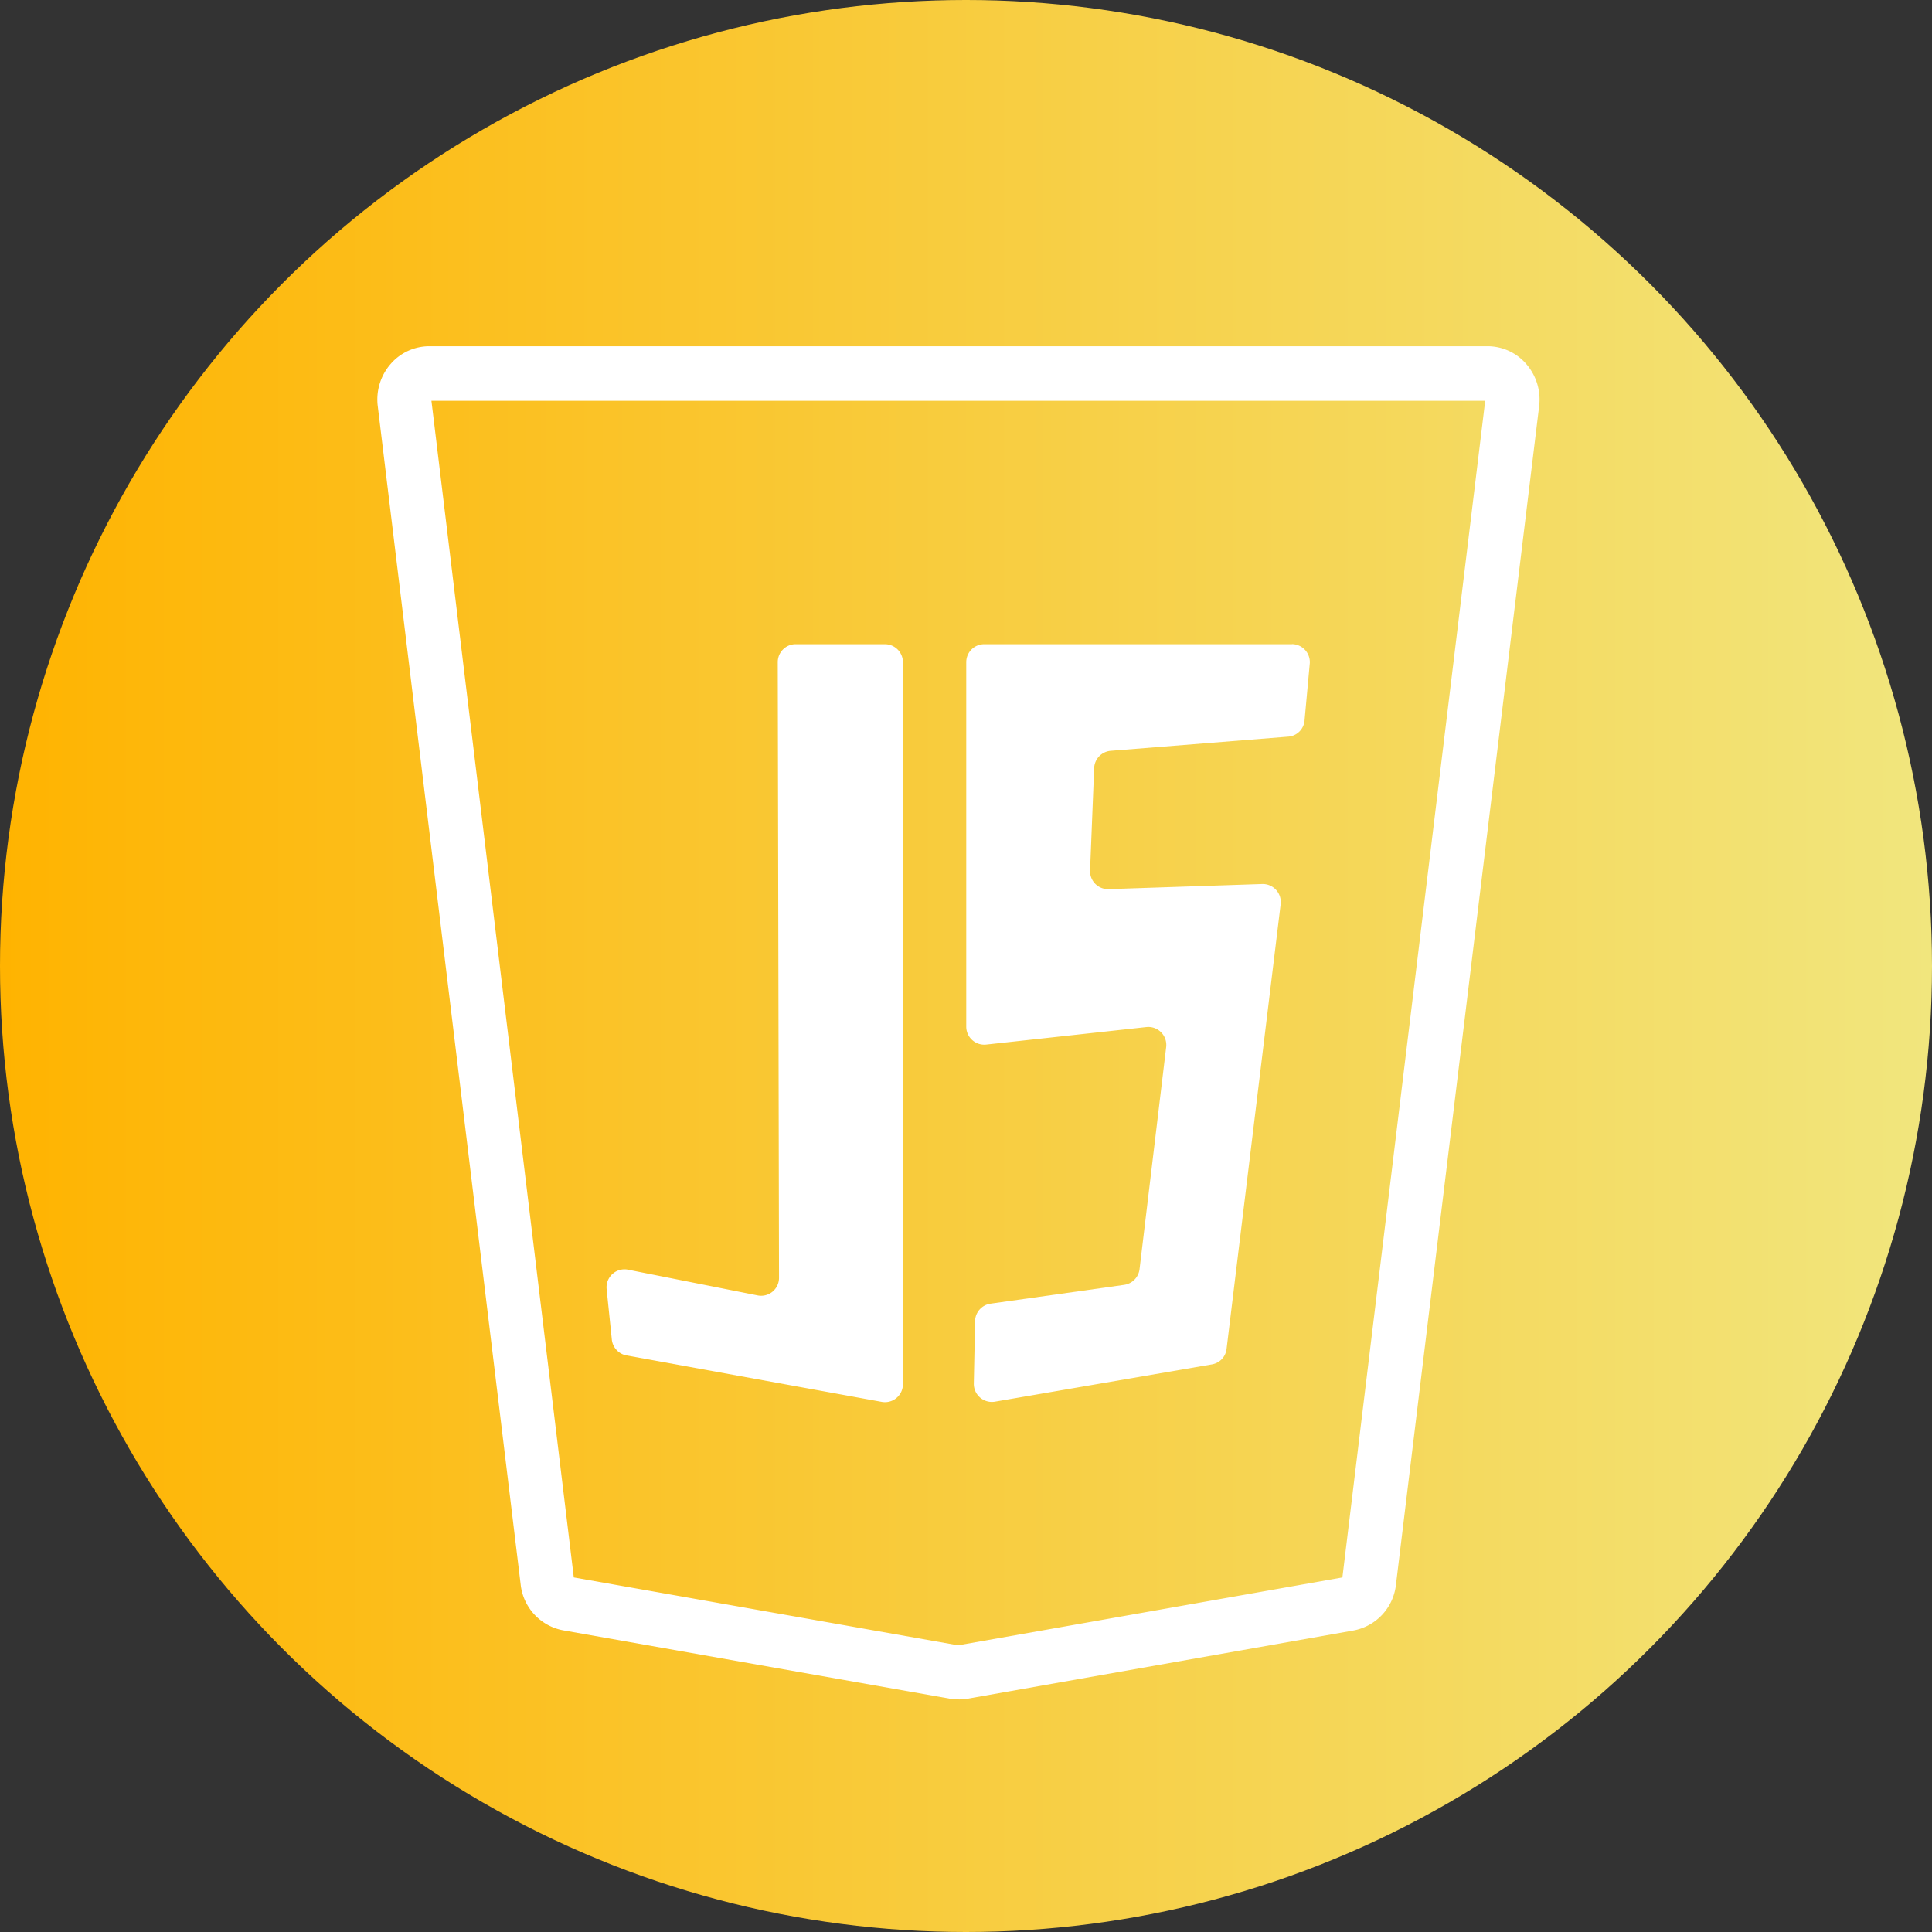 <svg xmlns="http://www.w3.org/2000/svg" xmlns:xlink="http://www.w3.org/1999/xlink" width="23" height="23" viewBox="0 0 23 23"><rect x="0" y="0" width="23" height="23" fill="#333333" stroke="none"/><defs><linearGradient id="a" y1="0.512" x2="1" y2="0.512" gradientUnits="objectBoundingBox"><stop offset="0" stop-color="#ffb300"/><stop offset="1" stop-color="#f1e67e"/></linearGradient></defs><g transform="translate(0.011 0.011)"><g transform="translate(-0.007 -0.007)"><circle cx="11.5" cy="11.5" r="11.5" transform="translate(-0.004 -0.004)" fill="url(#a)"/><path d="M43.222,49.569a.547.547,0,0,1-.1-.009h0l-4.6-.813a.624.624,0,0,1-.508-.549l-1.7-14.017a.644.644,0,0,1,.157-.515.608.608,0,0,1,.455-.206h12.6a.608.608,0,0,1,.455.206.644.644,0,0,1,.157.515L48.435,48.2a.624.624,0,0,1-.508.549l-4.6.813A.57.57,0,0,1,43.222,49.569ZM43.229,48.925Zm-4.582-.808,4.575.808,4.575-.808,1.7-14.008H36.952Z" transform="translate(-31.82 -29.342)" fill="#fff"/><path d="M59.761,61h1.072a.215.215,0,0,1,.215.215v8.594a.214.214,0,0,1-.258.21l-3.044-.554a.216.216,0,0,1-.164-.193l-.061-.593a.214.214,0,0,1,.258-.232l1.536.305a.213.213,0,0,0,.258-.21l-.015-7.332A.214.214,0,0,1,59.761,61Z" transform="translate(-50.303 -53.335)" fill="#fff"/><path d="M94.636,61H90.974a.214.214,0,0,0-.214.214v4.344a.215.215,0,0,0,.232.209l1.912-.209a.214.214,0,0,1,.236.238l-.317,2.644a.215.215,0,0,1-.183.187l-1.591.224a.214.214,0,0,0-.184.207l-.015.745a.215.215,0,0,0,.249.215l2.584-.444a.211.211,0,0,0,.176-.184l.644-5.295a.215.215,0,0,0-.22-.24l-1.827.061a.214.214,0,0,1-.222-.223l.049-1.224a.215.215,0,0,1,.2-.2L94.6,62.1a.211.211,0,0,0,.188-.2l.062-.676a.215.215,0,0,0-.21-.225Z" transform="translate(-79.261 -53.335)" fill="#fff"/></g></g></svg>